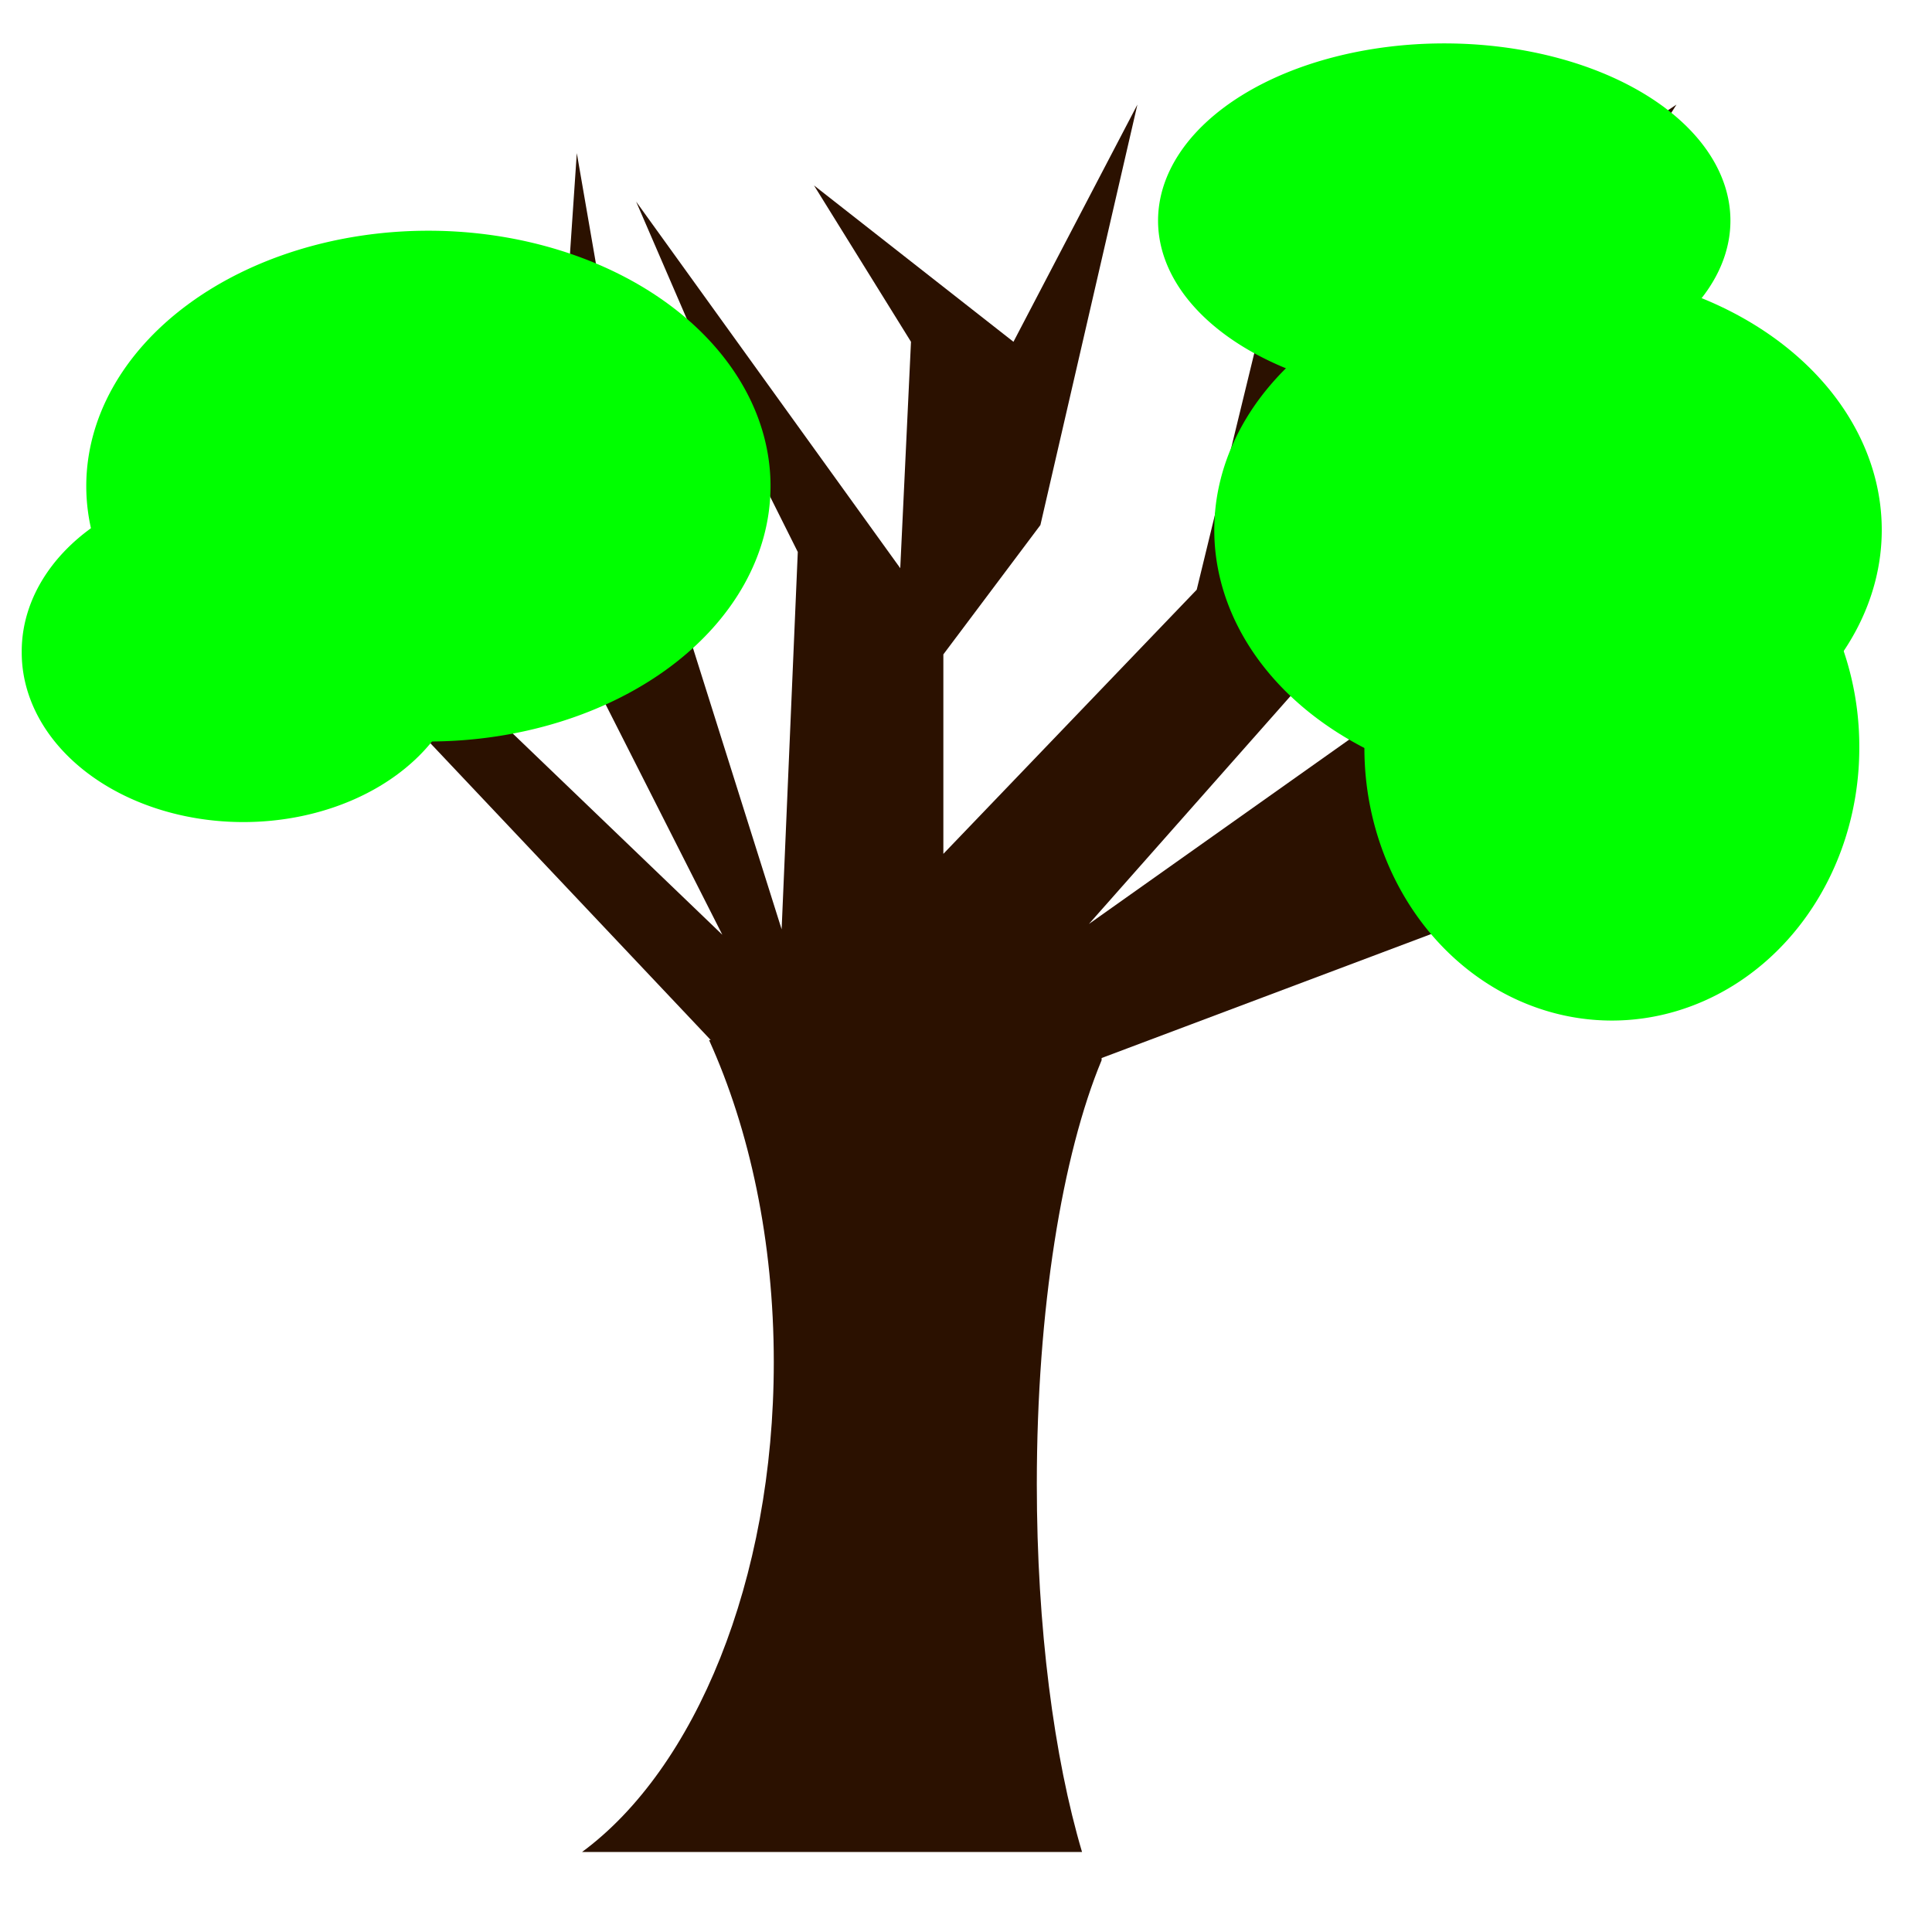 <?xml version="1.0" encoding="UTF-8" standalone="no"?>
<!-- Created with Inkscape (http://www.inkscape.org/) -->

<svg
   xmlns:dc="http://purl.org/dc/elements/1.1/"
   xmlns:cc="http://creativecommons.org/ns#"
   xmlns:rdf="http://www.w3.org/1999/02/22-rdf-syntax-ns#"
   xmlns:svg="http://www.w3.org/2000/svg"
   xmlns="http://www.w3.org/2000/svg"
   xmlns:sodipodi="http://sodipodi.sourceforge.net/DTD/sodipodi-0.dtd"
   xmlns:inkscape="http://www.inkscape.org/namespaces/inkscape"
   width="1024"
   height="1024"
   id="svg2"
   version="1.1"
   inkscape:version="0.48.5 r10040"
   sodipodi:docname="food1.svg">
  <defs
     id="defs4" />
  <sodipodi:namedview
     id="base"
     pagecolor="#ffffff"
     bordercolor="#666666"
     borderopacity="1.0"
     inkscape:pageopacity="0"
     inkscape:pageshadow="2"
     inkscape:zoom="0.35"
     inkscape:cx="500.3091"
     inkscape:cy="615.76471"
     inkscape:document-units="px"
     inkscape:current-layer="layer1"
     showgrid="false"
     inkscape:window-width="1276"
     inkscape:window-height="776"
     inkscape:window-x="0"
     inkscape:window-y="22"
     inkscape:window-maximized="0" />
  <g
     inkscape:label="Layer 1"
     inkscape:groupmode="layer"
     id="layer1"
     transform="translate(0,-28.362)">
    <path
       style="fill:#2b1100;fill-opacity:1;stroke:none"
       d="M 602.844 55.438 L 537.156 181.156 L 431.438 98.281 L 482.844 181.156 L 477.156 301.156 L 337.156 106.844 L 382.844 212.562 L 422.844 292.562 L 414.281 492.562 L 331.438 229.719 L 305.719 81.156 L 294.281 249.719 L 140 161.156 L 274.281 281.156 L 382.844 495.438 L 240 358.281 L 94.281 192.562 L 197.156 361.156 L 376.719 551.25 L 375.812 551.25 C 397.361 598.764 410.125 657.875 410.125 721.969 C 410.125 837.838 368.355 937.483 308.5 981.594 L 573.5 981.594 C 558.698 931.691 549.531 862.763 549.531 786.625 C 549.531 693.948 563.073 611.938 583.875 561.938 L 583.875 560.781 L 894.281 444 L 957.156 218.281 L 900 346.844 L 811.438 344 L 820 164 L 888.562 55.438 L 768.562 135.438 L 782.844 344 L 577.156 489.719 L 708.562 341.156 L 685.719 101.156 L 634.281 312.562 L 500 452.562 L 500 346.844 L 551.438 278.281 L 602.844 55.438 z "
       transform="translate(0,28.362)"
       id="rect3031" />
    <path
       transform="matrix(1.347,0,0,1,-186.419,9.522)"
       sodipodi:type="arc"
       style="fill:#00ff00;fill-opacity:1;stroke:none"
       id="path3017"
       sodipodi:cx="747.51288"
       sodipodi:cy="299.72061"
       sodipodi:rx="131.31984"
       sodipodi:ry="138.3909"
       d="m 878.833,299.721 a 131.32,138.391 0 1 1 -262.64,0 131.32,138.391 0 1 1 262.64,0 z" />
    <path
       transform="matrix(1.129,0,0,1,4.79,-19.05)"
       sodipodi:type="arc"
       style="fill:#00ff00;fill-opacity:1;stroke:none"
       id="path3019"
       sodipodi:cx="673.77173"
       sodipodi:cy="164.36017"
       sodipodi:rx="134.3503"
       sodipodi:ry="93.944191"
       d="m 808.122,164.36 a 134.35,93.944 0 1 1 -268.701,0 134.35,93.944 0 1 1 268.701,0 z" />
    <path
       transform="matrix(1.129,0,0,1,-52.353,9.522)"
       sodipodi:type="arc"
       style="fill:#00ff00;fill-opacity:1;stroke:none"
       id="path3021"
       sodipodi:cx="247.48738"
       sodipodi:cy="276.48709"
       sodipodi:rx="160.61426"
       sodipodi:ry="135.36044"
       d="m 408.102,276.487 a 160.614,135.36 0 1 1 -321.229,0 160.614,135.36 0 1 1 321.229,0 z" />
    <path
       transform="matrix(1.129,0,0,1,-52.353,9.522)"
       sodipodi:type="arc"
       style="fill:#00ff00;fill-opacity:1;stroke:none"
       id="path3027"
       sodipodi:cx="803.07129"
       sodipodi:cy="414.87802"
       sodipodi:rx="116.16754"
       sodipodi:ry="144.45181"
       d="m 919.239,414.878 a 116.168,144.452 0 1 1 -232.335,0 116.168,144.452 0 1 1 232.335,0 z" />
    <path
       transform="matrix(1.129,0,0,1,-52.353,9.522)"
       sodipodi:type="arc"
       style="fill:#00ff00;fill-opacity:1;stroke:none"
       id="path3029"
       sodipodi:cx="160.61426"
       sodipodi:cy="364.37039"
       sodipodi:rx="104.04572"
       sodipodi:ry="89.90358"
       d="m 264.66,364.37 a 104.046,89.904 0 1 1 -208.091,0 104.046,89.904 0 1 1 208.091,0 z" />
  </g>
</svg>
